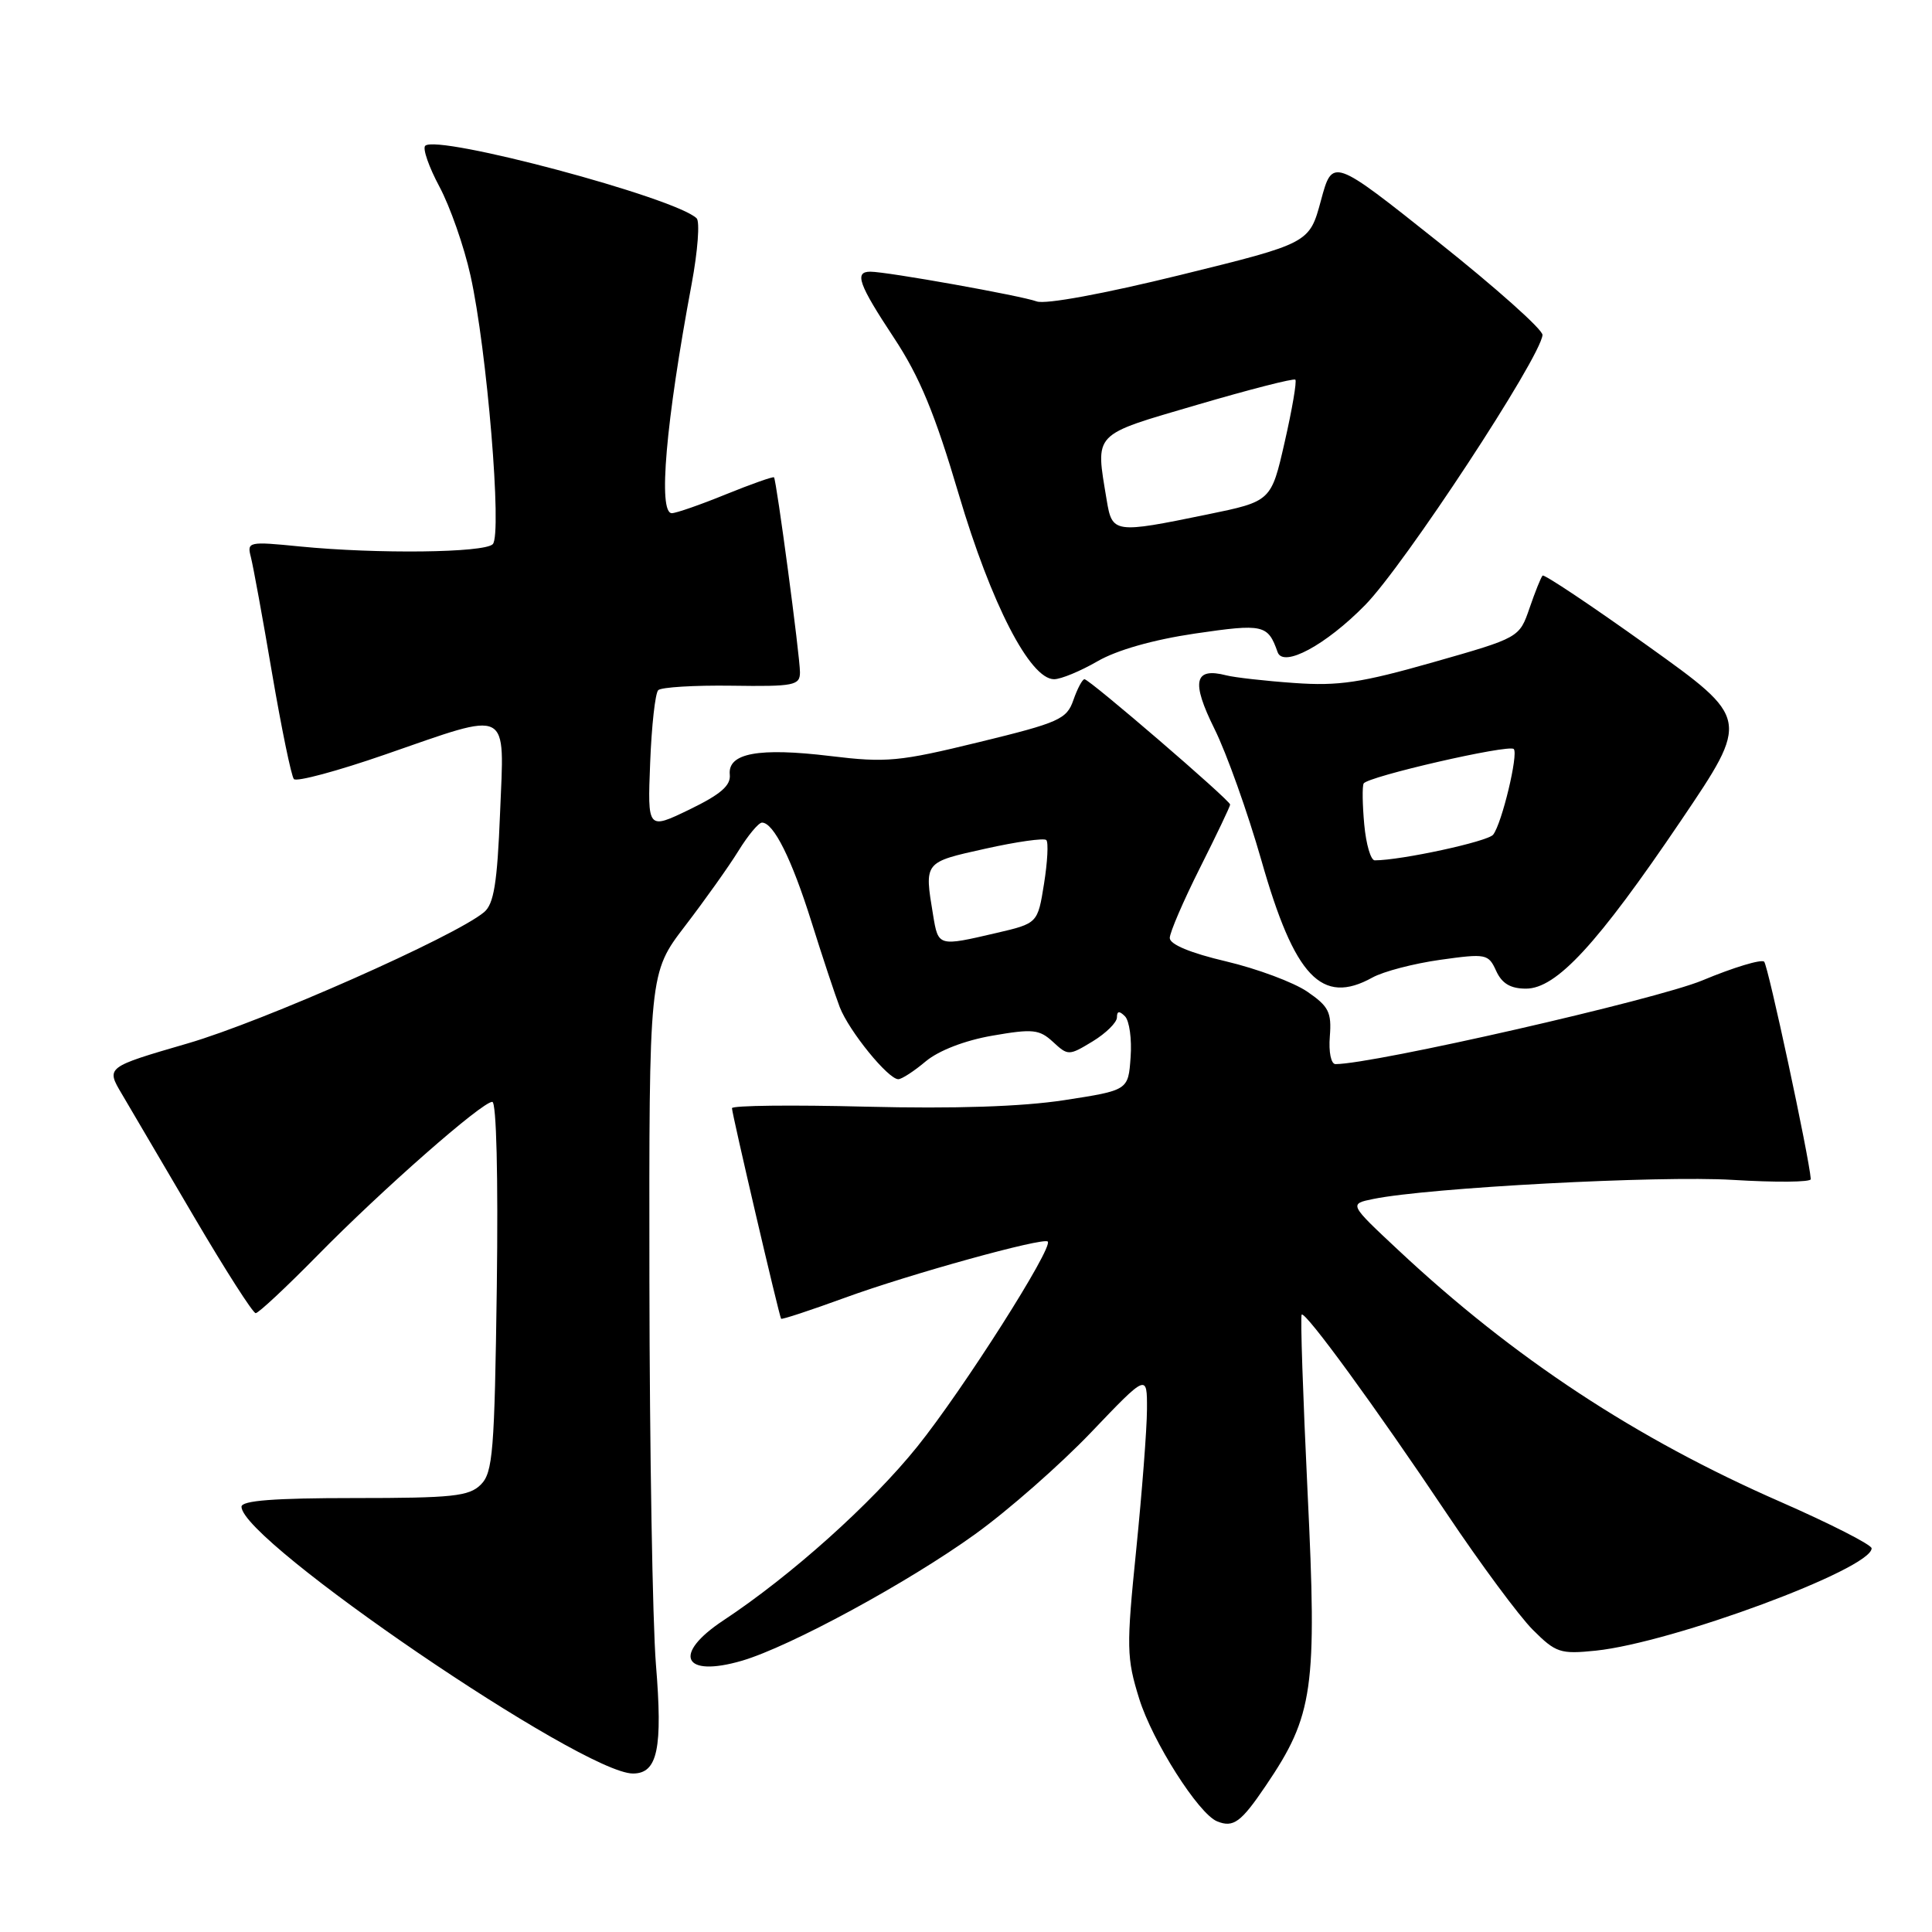 <?xml version="1.0" encoding="UTF-8" standalone="no"?>
<!DOCTYPE svg PUBLIC "-//W3C//DTD SVG 1.1//EN" "http://www.w3.org/Graphics/SVG/1.1/DTD/svg11.dtd" >
<svg xmlns="http://www.w3.org/2000/svg" xmlns:xlink="http://www.w3.org/1999/xlink" version="1.1" viewBox="0 0 256 256">
 <g >
 <path fill="currentColor"
d=" M 167.72 236.62 C 174.05 227.27 174.53 223.86 173.26 197.72 C 172.65 184.97 172.29 174.38 172.48 174.19 C 172.96 173.71 182.33 186.55 191.72 200.58 C 196.17 207.22 201.29 214.14 203.10 215.95 C 206.16 219.01 206.75 219.20 211.45 218.72 C 221.63 217.66 248.00 207.89 248.00 205.16 C 248.00 204.69 242.57 201.92 235.94 199.01 C 216.76 190.62 200.59 179.97 185.31 165.67 C 178.74 159.53 178.74 159.53 181.97 158.87 C 189.30 157.37 219.86 155.75 229.57 156.34 C 235.30 156.69 239.97 156.65 239.94 156.24 C 239.71 153.23 234.28 127.95 233.76 127.43 C 233.40 127.07 229.71 128.18 225.57 129.91 C 219.44 132.46 182.01 141.00 176.96 141.00 C 176.37 141.00 176.04 139.40 176.21 137.32 C 176.46 134.13 176.06 133.34 173.22 131.40 C 171.41 130.16 166.57 128.36 162.47 127.39 C 157.77 126.29 155.00 125.14 155.00 124.29 C 155.00 123.56 156.80 119.38 159.00 115.00 C 161.20 110.62 163.00 106.85 163.00 106.61 C 163.00 106.04 144.36 90.00 143.70 90.00 C 143.42 90.00 142.76 91.24 142.23 92.76 C 141.35 95.30 140.35 95.75 129.71 98.34 C 119.14 100.92 117.45 101.08 110.03 100.18 C 100.52 99.03 96.41 99.79 96.70 102.64 C 96.85 104.09 95.49 105.26 91.35 107.27 C 85.80 109.95 85.80 109.95 86.15 101.06 C 86.34 96.17 86.82 91.84 87.22 91.45 C 87.61 91.06 92.00 90.79 96.97 90.86 C 105.23 90.98 106.00 90.82 106.00 89.08 C 106.00 86.93 102.89 63.64 102.56 63.25 C 102.44 63.12 99.57 64.13 96.19 65.50 C 92.81 66.88 89.58 68.00 89.02 68.00 C 87.18 68.00 88.21 56.01 91.65 37.61 C 92.46 33.27 92.75 29.36 92.31 28.93 C 89.51 26.19 57.91 17.76 56.34 19.32 C 55.98 19.69 56.83 22.13 58.23 24.74 C 59.63 27.36 61.49 32.65 62.34 36.50 C 64.52 46.26 66.56 70.84 65.29 72.11 C 64.15 73.25 50.02 73.42 39.74 72.41 C 32.92 71.73 32.71 71.78 33.24 73.81 C 33.54 74.97 34.81 81.89 36.05 89.21 C 37.30 96.52 38.60 102.83 38.94 103.23 C 39.28 103.63 44.72 102.17 51.03 99.98 C 67.83 94.16 66.83 93.65 66.26 107.75 C 65.89 117.02 65.44 119.79 64.14 120.87 C 60.29 124.09 34.82 135.37 24.86 138.26 C 14.04 141.41 14.04 141.41 16.14 144.95 C 17.29 146.90 21.60 154.24 25.72 161.25 C 29.84 168.26 33.51 174.00 33.88 174.00 C 34.25 174.00 37.91 170.58 42.03 166.39 C 50.61 157.65 63.87 146.00 65.23 146.00 C 65.78 146.00 66.02 155.90 65.83 170.47 C 65.53 192.38 65.31 195.12 63.71 196.72 C 62.15 198.27 59.98 198.50 46.96 198.50 C 36.35 198.50 32.00 198.83 32.00 199.65 C 32.00 204.20 77.19 235.00 83.87 235.00 C 87.14 235.00 87.83 231.70 86.91 220.50 C 86.47 215.00 86.08 192.15 86.05 169.71 C 86.00 128.93 86.00 128.93 90.77 122.70 C 93.39 119.28 96.58 114.80 97.85 112.74 C 99.12 110.68 100.52 109.00 100.97 109.00 C 102.51 109.00 104.91 113.83 107.52 122.14 C 108.96 126.74 110.65 131.83 111.27 133.45 C 112.49 136.61 117.68 143.00 119.03 143.00 C 119.48 143.00 121.12 141.94 122.67 140.63 C 124.39 139.20 127.85 137.86 131.50 137.23 C 136.85 136.30 137.72 136.39 139.53 138.06 C 141.52 139.90 141.63 139.90 144.78 137.99 C 146.55 136.91 148.00 135.48 148.00 134.81 C 148.00 133.96 148.31 133.91 149.06 134.66 C 149.65 135.25 149.99 137.70 149.81 140.10 C 149.50 144.47 149.50 144.47 141.00 145.78 C 135.36 146.64 126.53 146.93 114.75 146.64 C 104.99 146.39 97.00 146.48 96.99 146.84 C 96.98 147.54 103.23 174.33 103.50 174.74 C 103.58 174.88 107.40 173.62 111.98 171.95 C 120.49 168.84 138.23 163.93 138.83 164.51 C 139.61 165.27 127.59 184.17 121.55 191.68 C 115.48 199.23 104.83 208.78 95.84 214.72 C 89.04 219.22 90.50 222.34 98.33 220.05 C 104.66 218.19 120.28 209.72 129.19 203.30 C 133.56 200.16 140.48 194.08 144.57 189.80 C 152.00 182.02 152.00 182.02 151.98 186.76 C 151.97 189.37 151.32 197.75 150.55 205.39 C 149.24 218.32 149.27 219.68 150.95 225.09 C 152.71 230.74 158.82 240.36 161.28 241.34 C 163.43 242.21 164.44 241.47 167.72 236.62 Z  M 181.85 129.53 C 183.31 128.72 187.35 127.67 190.84 127.18 C 196.92 126.33 197.22 126.39 198.25 128.65 C 199.01 130.32 200.15 131.00 202.20 131.00 C 206.23 131.00 211.65 125.13 222.74 108.73 C 231.85 95.25 231.85 95.25 218.32 85.57 C 210.87 80.24 204.61 76.06 204.40 76.27 C 204.19 76.48 203.41 78.42 202.67 80.58 C 201.32 84.50 201.32 84.50 189.91 87.75 C 180.36 90.47 177.36 90.92 171.50 90.50 C 167.65 90.23 163.60 89.77 162.50 89.49 C 158.24 88.39 157.81 90.30 160.92 96.57 C 162.54 99.83 165.33 107.67 167.14 114.00 C 171.54 129.46 175.13 133.25 181.85 129.53 Z  M 145.41 87.63 C 147.98 86.14 152.79 84.77 158.33 83.95 C 167.42 82.62 168.00 82.75 169.29 86.41 C 170.03 88.52 175.66 85.50 180.88 80.18 C 186.05 74.93 204.13 47.40 204.39 44.39 C 204.45 43.69 198.21 38.13 190.53 32.02 C 176.56 20.90 176.56 20.90 175.03 26.57 C 173.50 32.23 173.50 32.23 156.39 36.44 C 146.26 38.93 138.51 40.36 137.37 39.94 C 135.31 39.18 117.53 36.00 115.32 36.00 C 113.17 36.00 113.76 37.66 118.45 44.76 C 121.86 49.92 123.87 54.78 127.04 65.50 C 131.34 80.02 136.48 90.00 139.67 90.00 C 140.58 90.00 143.16 88.93 145.41 87.63 Z  M 123.64 121.25 C 122.47 114.17 122.40 114.27 130.55 112.46 C 134.71 111.53 138.35 111.02 138.64 111.31 C 138.94 111.60 138.80 114.21 138.34 117.10 C 137.50 122.35 137.50 122.35 132.00 123.63 C 124.32 125.42 124.33 125.43 123.64 121.25 Z  M 180.77 109.25 C 180.53 106.64 180.49 104.19 180.69 103.82 C 181.15 102.91 199.93 98.59 200.58 99.25 C 201.22 99.89 199.01 109.12 197.85 110.60 C 197.15 111.51 185.64 114.00 182.16 114.00 C 181.63 114.00 181.01 111.86 180.77 109.25 Z  M 146.64 66.25 C 145.15 57.20 144.62 57.75 158.63 53.64 C 165.58 51.60 171.44 50.10 171.64 50.31 C 171.85 50.52 171.22 54.23 170.23 58.56 C 168.44 66.43 168.44 66.43 159.97 68.17 C 147.62 70.71 147.37 70.67 146.64 66.25 Z "/>
</g>
</svg>